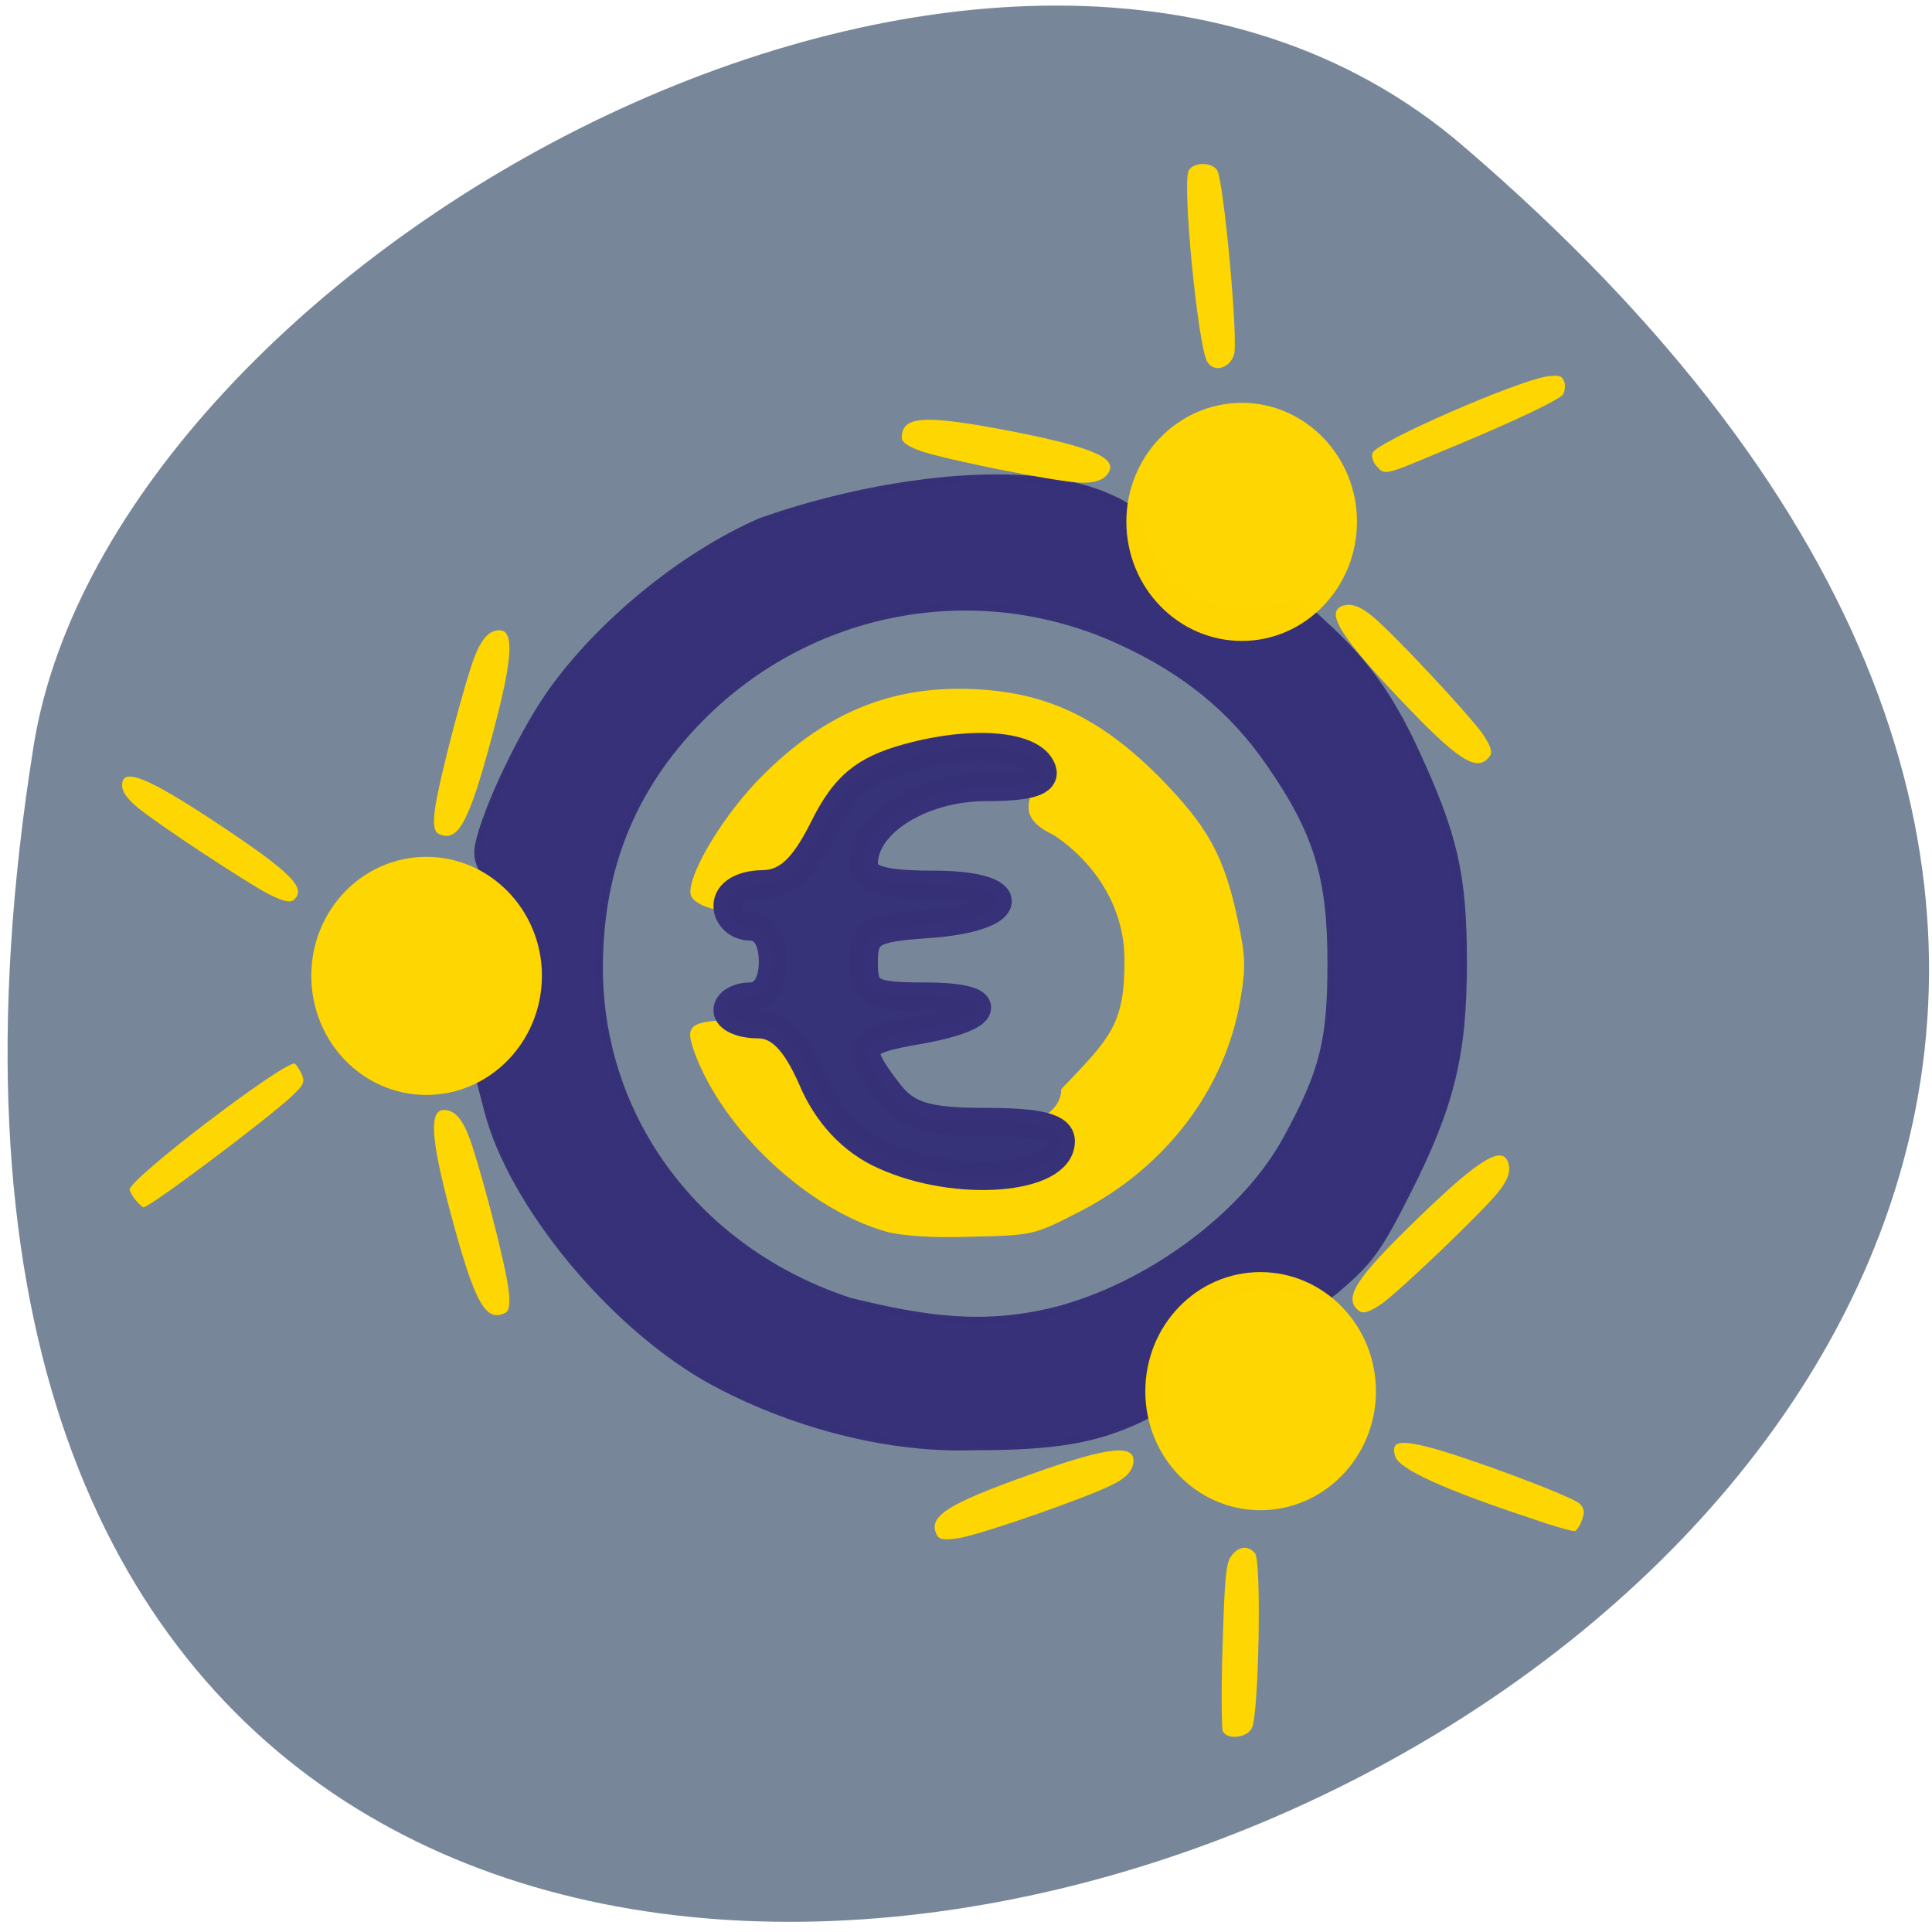 <svg xmlns="http://www.w3.org/2000/svg" viewBox="0 0 16 16"><path d="m 12.11 1.203 c 14.01 11.988 -14.793 23.52 -11.832 4.977 c 0.648 -4.066 8.06 -8.207 11.832 -4.977" fill="#778799"/><g fill-opacity="0.996"><path d="m 84.13 191.26 c -13.646 -7.901 -27.23 -24.493 -30.62 -37.463 l -1.331 -5.136 c 6.856 -6.255 11.582 -12.444 7.988 -19.752 c -2.596 -4.675 -8.321 -7.44 -8.05 -11.654 c 0.333 -3.885 5.591 -15.407 10.05 -21.859 c 6.79 -9.744 18.572 -19.489 29.621 -24.295 c 14.178 -5.07 35.546 -8.757 48.06 -3.753 c 4.06 1.712 4.526 2.173 5.458 5.926 c 3.927 11.259 14.05 11.851 22.366 9.284 l 3.129 2.897 c 5.858 5.333 9.319 10.139 12.914 17.909 c 5.458 11.851 6.723 17.316 6.723 29.694 c 0 12.773 -1.731 20.02 -7.921 32.2 c -3.927 7.769 -5.125 9.481 -9.386 13.168 c -2.197 1.909 -2.396 1.909 -5.725 0.593 c -9.718 -3.16 -21.634 5.465 -19.637 14.617 c 0.399 1.514 -0.133 2.173 -2.796 3.424 c -6.324 2.963 -11.982 3.885 -23.298 3.885 c -13.579 0.461 -27.624 -4.082 -37.543 -9.679 m 49.99 -9.679 c 13.05 -3.687 26.03 -13.563 31.618 -24.03 c 5.059 -9.284 6.124 -13.629 6.124 -24.493 c 0 -12.11 -1.93 -18.435 -8.653 -28.11 c -5.125 -7.44 -11.715 -12.839 -20.702 -16.987 c -19.637 -9.152 -42.668 -5.201 -58.24 9.81 c -10.184 9.876 -15.11 21.53 -15.11 35.949 c 0 21.332 13.845 39.834 35.15 46.813 c 10.517 2.568 19.04 3.95 29.821 1.053" transform="matrix(0.059 0 0 0.059 0.883 0.125)" stroke-opacity="0.996" fill="#373178" stroke="#373178"/><g fill="#ffd600"><path d="m 7.336 10.199 c -0.645 -0.184 -1.344 -0.836 -1.582 -1.477 c -0.094 -0.258 -0.051 -0.277 0.543 -0.277 h 0.539 l 0.129 0.254 c 0.281 0.543 0.508 0.68 1.113 0.684 c 0.27 0 0.711 -0.098 0.711 -0.363 c 0.398 -0.418 0.527 -0.531 0.523 -1.066 c 0.004 -0.414 -0.223 -0.797 -0.586 -1.039 c -0.508 -0.234 0.16 -0.488 -0.469 -0.539 c -0.625 -0.043 -0.973 0.133 -1.23 0.637 c -0.133 0.258 -0.18 0.313 -0.313 0.352 c -0.082 0.023 -0.184 0.07 -0.227 0.105 c -0.18 0.152 -0.77 0.09 -0.77 -0.082 c 0 -0.184 0.289 -0.656 0.59 -0.957 c 0.492 -0.496 1.01 -0.727 1.637 -0.727 c 0.668 0.004 1.133 0.207 1.656 0.73 c 0.402 0.41 0.539 0.652 0.652 1.191 c 0.063 0.293 0.066 0.387 0.02 0.656 c -0.125 0.738 -0.617 1.387 -1.332 1.754 c -0.379 0.195 -0.387 0.195 -0.895 0.207 c -0.324 0.012 -0.586 -0.008 -0.711 -0.043"/><path d="m 4.488 8.08 c 0 0.547 -0.43 0.988 -0.957 0.988 c -0.527 0 -0.953 -0.441 -0.953 -0.988 c 0 -0.543 0.426 -0.984 0.953 -0.984 c 0.527 0 0.957 0.441 0.957 0.984"/><path d="m 11.238 4.32 c 0 0.547 -0.43 0.988 -0.953 0.988 c -0.527 0 -0.957 -0.441 -0.957 -0.988 c 0 -0.543 0.43 -0.984 0.957 -0.984 c 0.523 0 0.953 0.441 0.953 0.984"/><path d="m 11.395 11.523 c 0 0.543 -0.43 0.984 -0.957 0.984 c -0.527 0 -0.953 -0.441 -0.953 -0.984 c 0 -0.547 0.426 -0.988 0.953 -0.988 c 0.527 0 0.957 0.441 0.957 0.988"/><path d="m 1.125 9.941 c -0.027 -0.031 -0.051 -0.074 -0.051 -0.09 c 0 -0.09 1.246 -1.039 1.363 -1.043 c 0.012 0 0.035 0.035 0.059 0.082 c 0.031 0.074 0.023 0.09 -0.082 0.191 c -0.211 0.195 -1.172 0.918 -1.227 0.918 c -0.004 0 -0.035 -0.027 -0.063 -0.059"/><path d="m 2.234 7.41 c -0.195 -0.102 -0.918 -0.578 -1.09 -0.719 c -0.09 -0.074 -0.133 -0.133 -0.133 -0.188 c 0 -0.152 0.207 -0.07 0.789 0.316 c 0.617 0.41 0.746 0.539 0.629 0.637 c -0.027 0.02 -0.086 0.008 -0.195 -0.047"/><path d="m 12.703 12.582 c -0.746 -0.246 -1.113 -0.414 -1.148 -0.52 c -0.039 -0.121 0.027 -0.141 0.273 -0.078 c 0.324 0.082 1.195 0.41 1.254 0.469 c 0.039 0.039 0.043 0.07 0.02 0.133 c -0.016 0.047 -0.043 0.086 -0.059 0.094 c -0.016 0.004 -0.172 -0.039 -0.34 -0.098"/><path d="m 10.125 14.332 c -0.008 -0.027 -0.012 -0.348 0 -0.707 c 0.016 -0.527 0.027 -0.672 0.066 -0.73 c 0.059 -0.09 0.145 -0.102 0.203 -0.031 c 0.055 0.063 0.031 1.344 -0.027 1.449 c -0.043 0.082 -0.211 0.098 -0.242 0.02"/><path d="m 11.402 3.863 c -0.031 -0.035 -0.047 -0.082 -0.035 -0.113 c 0.035 -0.09 1.199 -0.598 1.449 -0.633 c 0.094 -0.012 0.121 -0.004 0.137 0.039 c 0.012 0.031 0.008 0.078 -0.008 0.109 c -0.031 0.047 -0.414 0.23 -1.031 0.484 c -0.449 0.188 -0.445 0.188 -0.512 0.113"/><path d="m 9.996 2.992 c -0.078 -0.148 -0.207 -1.473 -0.152 -1.578 c 0.035 -0.074 0.199 -0.074 0.238 0 c 0.055 0.109 0.176 1.426 0.137 1.527 c -0.043 0.117 -0.172 0.145 -0.223 0.051"/><path d="m 3.602 6.703 c 0.027 -0.219 0.25 -1.07 0.336 -1.285 c 0.047 -0.109 0.094 -0.172 0.152 -0.191 c 0.176 -0.055 0.172 0.172 -0.012 0.859 c -0.195 0.73 -0.285 0.895 -0.445 0.82 c -0.039 -0.02 -0.047 -0.078 -0.031 -0.203"/><path d="m 4.211 10.676 c -0.027 -0.223 -0.25 -1.074 -0.336 -1.285 c -0.047 -0.113 -0.094 -0.172 -0.152 -0.191 c -0.176 -0.055 -0.172 0.172 0.012 0.859 c 0.195 0.727 0.285 0.891 0.445 0.816 c 0.039 -0.016 0.047 -0.074 0.031 -0.199"/><path d="m 12.273 6.07 c -0.133 -0.18 -0.73 -0.82 -0.906 -0.965 c -0.094 -0.078 -0.164 -0.105 -0.223 -0.094 c -0.18 0.035 -0.07 0.23 0.418 0.746 c 0.516 0.547 0.672 0.648 0.777 0.504 c 0.023 -0.035 0.004 -0.09 -0.066 -0.191"/><path d="m 11.449 10.793 c 0.176 -0.133 0.809 -0.738 0.957 -0.918 c 0.074 -0.09 0.102 -0.164 0.09 -0.223 c -0.035 -0.184 -0.23 -0.07 -0.738 0.422 c -0.539 0.52 -0.641 0.68 -0.5 0.785 c 0.035 0.023 0.09 0.004 0.191 -0.066"/><path d="m 7.961 12.734 c 0.215 -0.043 1.039 -0.332 1.242 -0.434 c 0.109 -0.051 0.164 -0.105 0.18 -0.168 c 0.039 -0.18 -0.184 -0.16 -0.848 0.078 c -0.703 0.25 -0.859 0.352 -0.773 0.508 c 0.02 0.035 0.078 0.039 0.199 0.016"/><path d="m 7.633 3.738 c 0.211 0.07 1.062 0.242 1.293 0.258 c 0.117 0.008 0.191 -0.012 0.234 -0.055 c 0.125 -0.137 -0.078 -0.23 -0.77 -0.367 c -0.73 -0.141 -0.918 -0.133 -0.922 0.047 c 0 0.043 0.047 0.074 0.164 0.117"/></g></g><path d="m 118.06 154.31 c -4.188 -1.875 -7.563 -5.438 -9.563 -10.188 c -2.25 -5.125 -4.438 -7.313 -7.25 -7.313 c -2.25 0 -4.063 -0.813 -4.063 -1.875 c 0 -1 1.375 -1.813 3 -1.813 c 1.938 0 3.063 -1.813 3.063 -4.688 c 0 -2.875 -1.125 -4.688 -3.063 -4.688 c -1.625 0 -3 -1.25 -3 -2.75 c 0 -1.688 1.875 -2.813 4.563 -2.875 c 3.313 0 5.563 -2.063 8.25 -7.438 c 2.813 -5.688 5.375 -7.813 11.188 -9.438 c 8.813 -2.438 16.813 -1.75 18 1.563 c 0.563 1.625 -1.75 2.313 -7.438 2.313 c -8.688 0 -16.375 4.813 -16.375 10.25 c 0 2.063 2.375 2.813 9.313 2.813 c 11.938 0 11.188 4.438 -0.875 5.25 c -7.438 0.5 -8.438 1.125 -8.438 5.125 c 0 4.063 0.875 4.563 8.25 4.563 c 9.688 0 9 2.75 -1.125 4.5 c -8 1.375 -8.438 2.25 -3.938 8.125 c 2.5 3.313 5.063 4.125 13.13 4.125 c 7.188 0 10 0.75 10 2.563 c 0 5.188 -13.938 6.313 -23.625 1.875" transform="scale(0.062)" stroke-opacity="0.996" fill="#373379" stroke="#373178" stroke-width="3.776"/></svg>